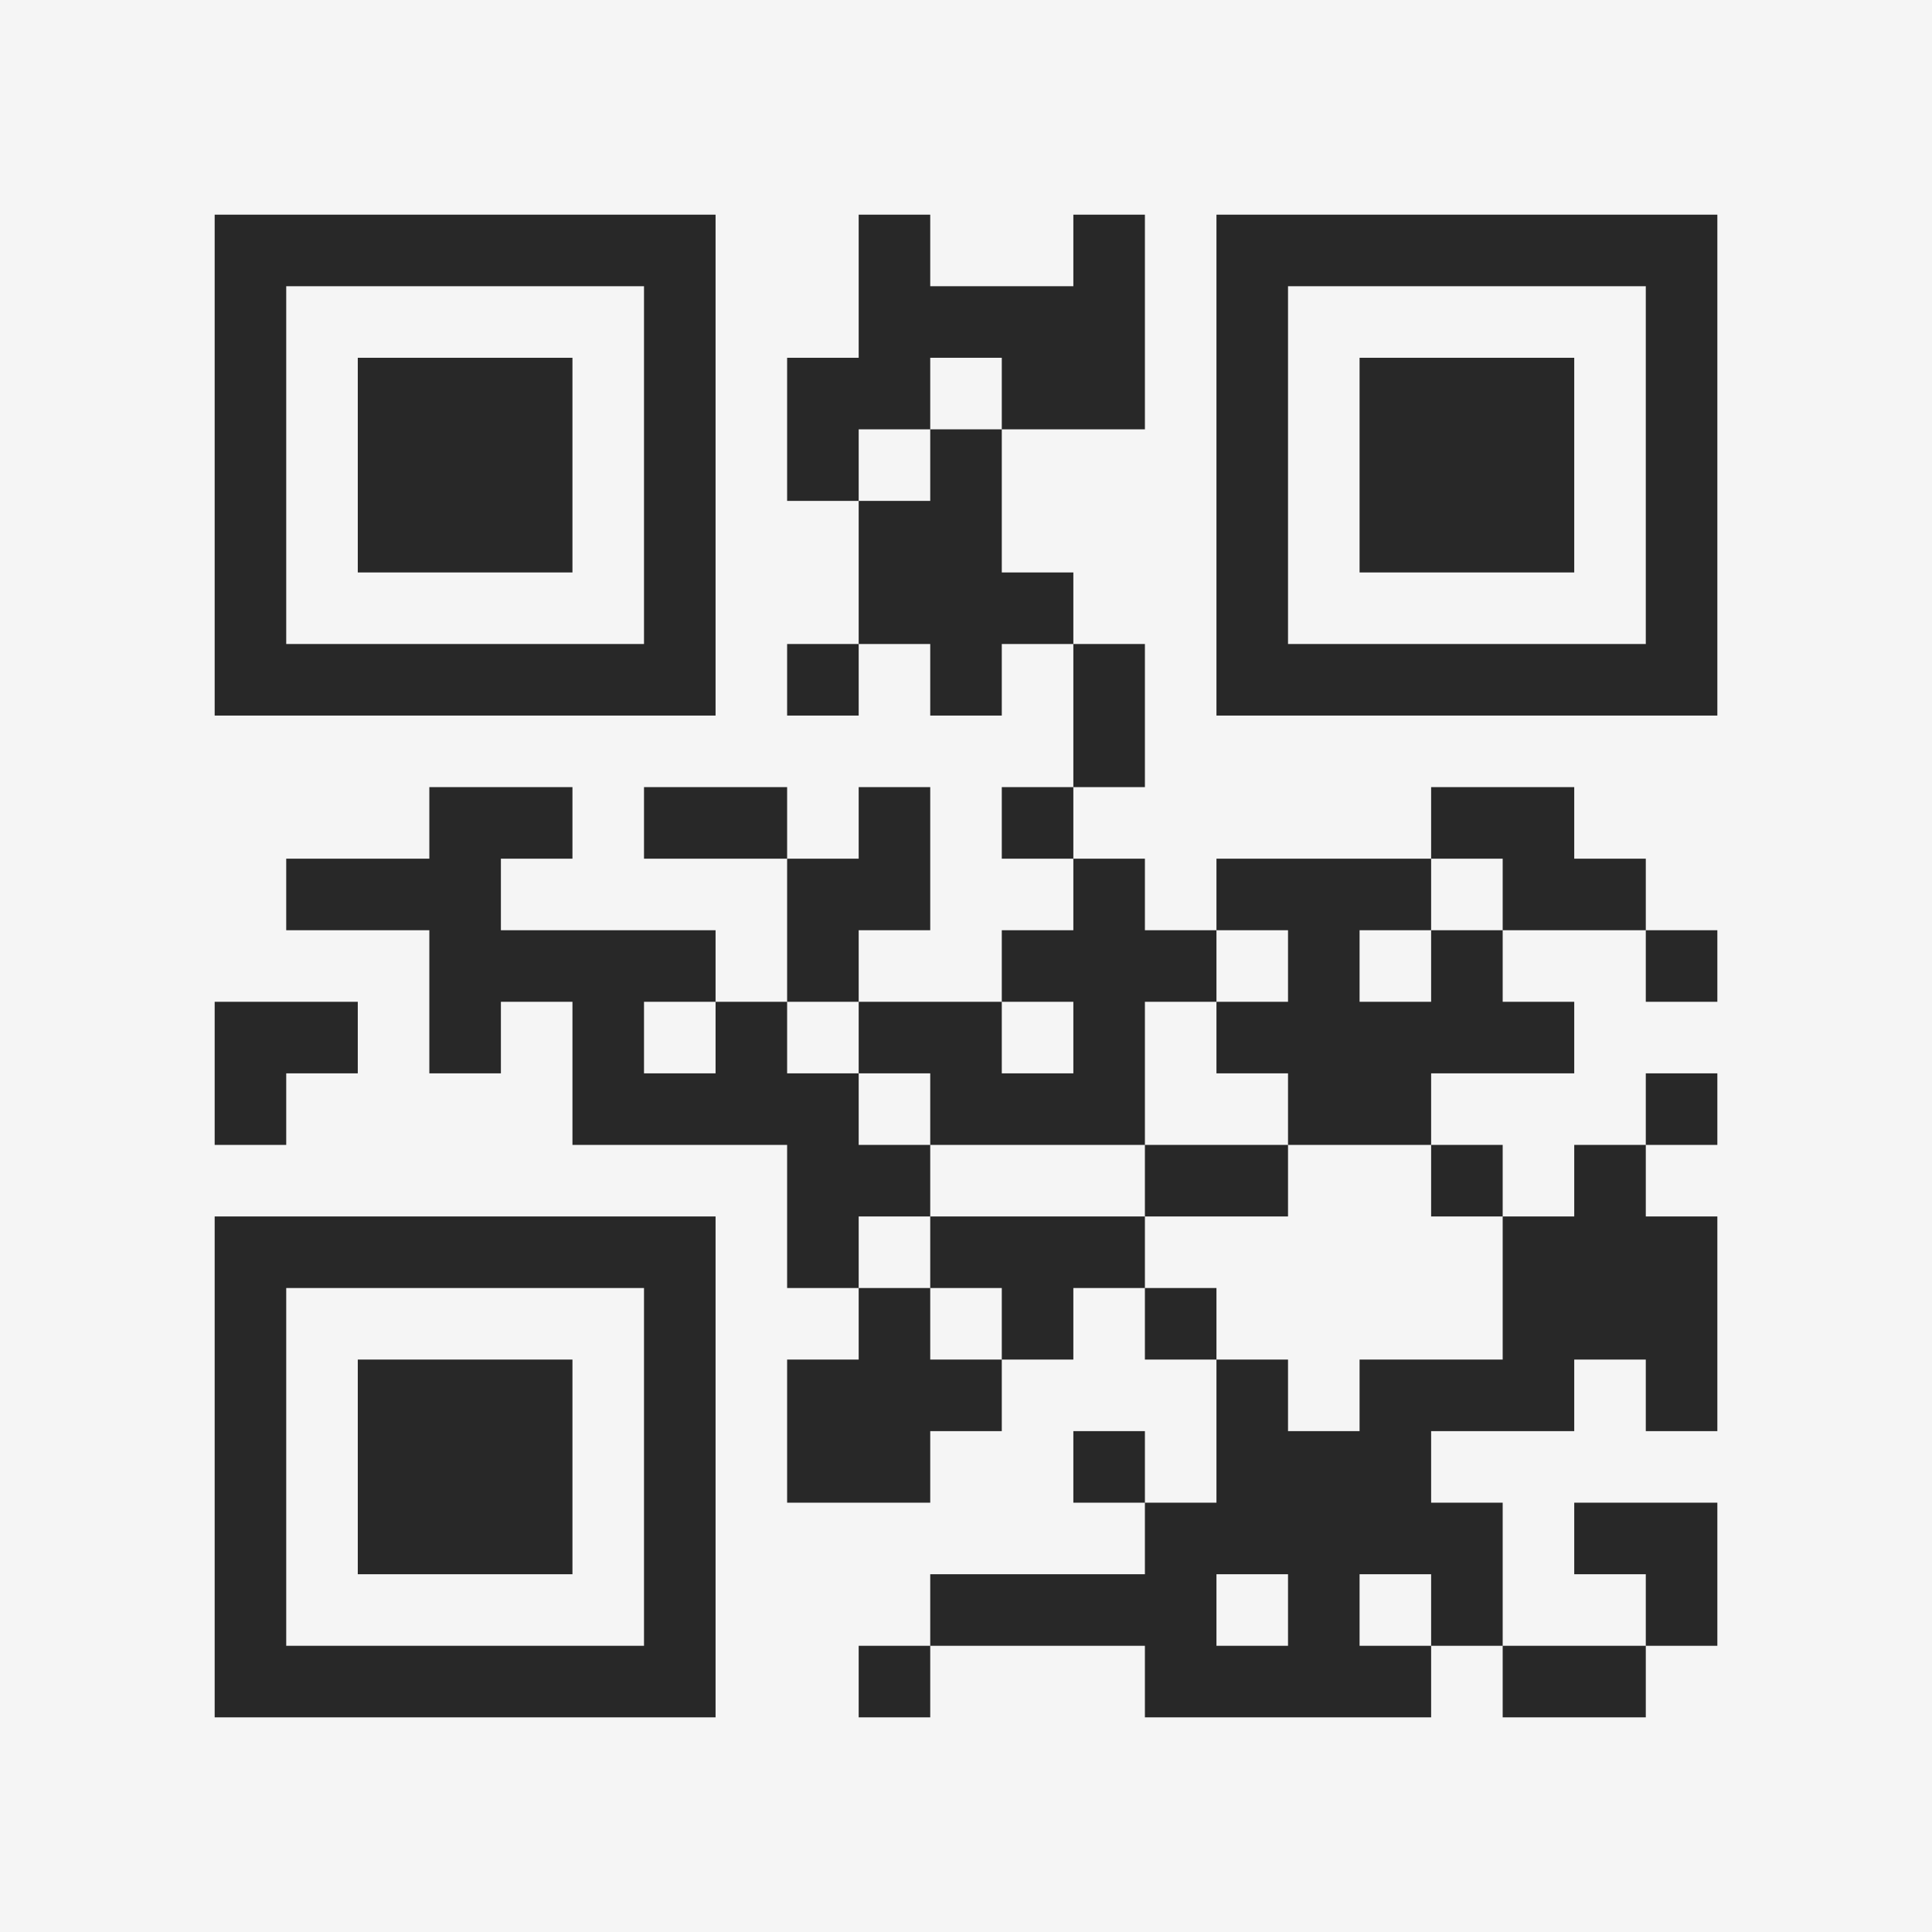<?xml version="1.0" encoding="UTF-8"?>
<svg xmlns="http://www.w3.org/2000/svg" version="1.1" width="400" height="400" viewBox="0 0 400 400"><rect x="0" y="0" width="400" height="400" fill="#f5f5f5"/><g transform="scale(14.815)"><g transform="translate(3,3)"><path fill-rule="evenodd" d="M9 0L9 2L8 2L8 4L9 4L9 6L8 6L8 7L9 7L9 6L10 6L10 7L11 7L11 6L12 6L12 8L11 8L11 9L12 9L12 10L11 10L11 11L9 11L9 10L10 10L10 8L9 8L9 9L8 9L8 8L6 8L6 9L8 9L8 11L7 11L7 10L4 10L4 9L5 9L5 8L3 8L3 9L1 9L1 10L3 10L3 12L4 12L4 11L5 11L5 13L8 13L8 15L9 15L9 16L8 16L8 18L10 18L10 17L11 17L11 16L12 16L12 15L13 15L13 16L14 16L14 18L13 18L13 17L12 17L12 18L13 18L13 19L10 19L10 20L9 20L9 21L10 21L10 20L13 20L13 21L17 21L17 20L18 20L18 21L20 21L20 20L21 20L21 18L19 18L19 19L20 19L20 20L18 20L18 18L17 18L17 17L19 17L19 16L20 16L20 17L21 17L21 14L20 14L20 13L21 13L21 12L20 12L20 13L19 13L19 14L18 14L18 13L17 13L17 12L19 12L19 11L18 11L18 10L20 10L20 11L21 11L21 10L20 10L20 9L19 9L19 8L17 8L17 9L14 9L14 10L13 10L13 9L12 9L12 8L13 8L13 6L12 6L12 5L11 5L11 3L13 3L13 0L12 0L12 1L10 1L10 0ZM10 2L10 3L9 3L9 4L10 4L10 3L11 3L11 2ZM17 9L17 10L16 10L16 11L17 11L17 10L18 10L18 9ZM14 10L14 11L13 11L13 13L10 13L10 12L9 12L9 11L8 11L8 12L9 12L9 13L10 13L10 14L9 14L9 15L10 15L10 16L11 16L11 15L10 15L10 14L13 14L13 15L14 15L14 16L15 16L15 17L16 17L16 16L18 16L18 14L17 14L17 13L15 13L15 12L14 12L14 11L15 11L15 10ZM0 11L0 13L1 13L1 12L2 12L2 11ZM6 11L6 12L7 12L7 11ZM11 11L11 12L12 12L12 11ZM13 13L13 14L15 14L15 13ZM14 19L14 20L15 20L15 19ZM16 19L16 20L17 20L17 19ZM0 0L0 7L7 7L7 0ZM1 1L1 6L6 6L6 1ZM2 2L2 5L5 5L5 2ZM14 0L14 7L21 7L21 0ZM15 1L15 6L20 6L20 1ZM16 2L16 5L19 5L19 2ZM0 14L0 21L7 21L7 14ZM1 15L1 20L6 20L6 15ZM2 16L2 19L5 19L5 16Z" fill="#282828"/></g></g></svg>
